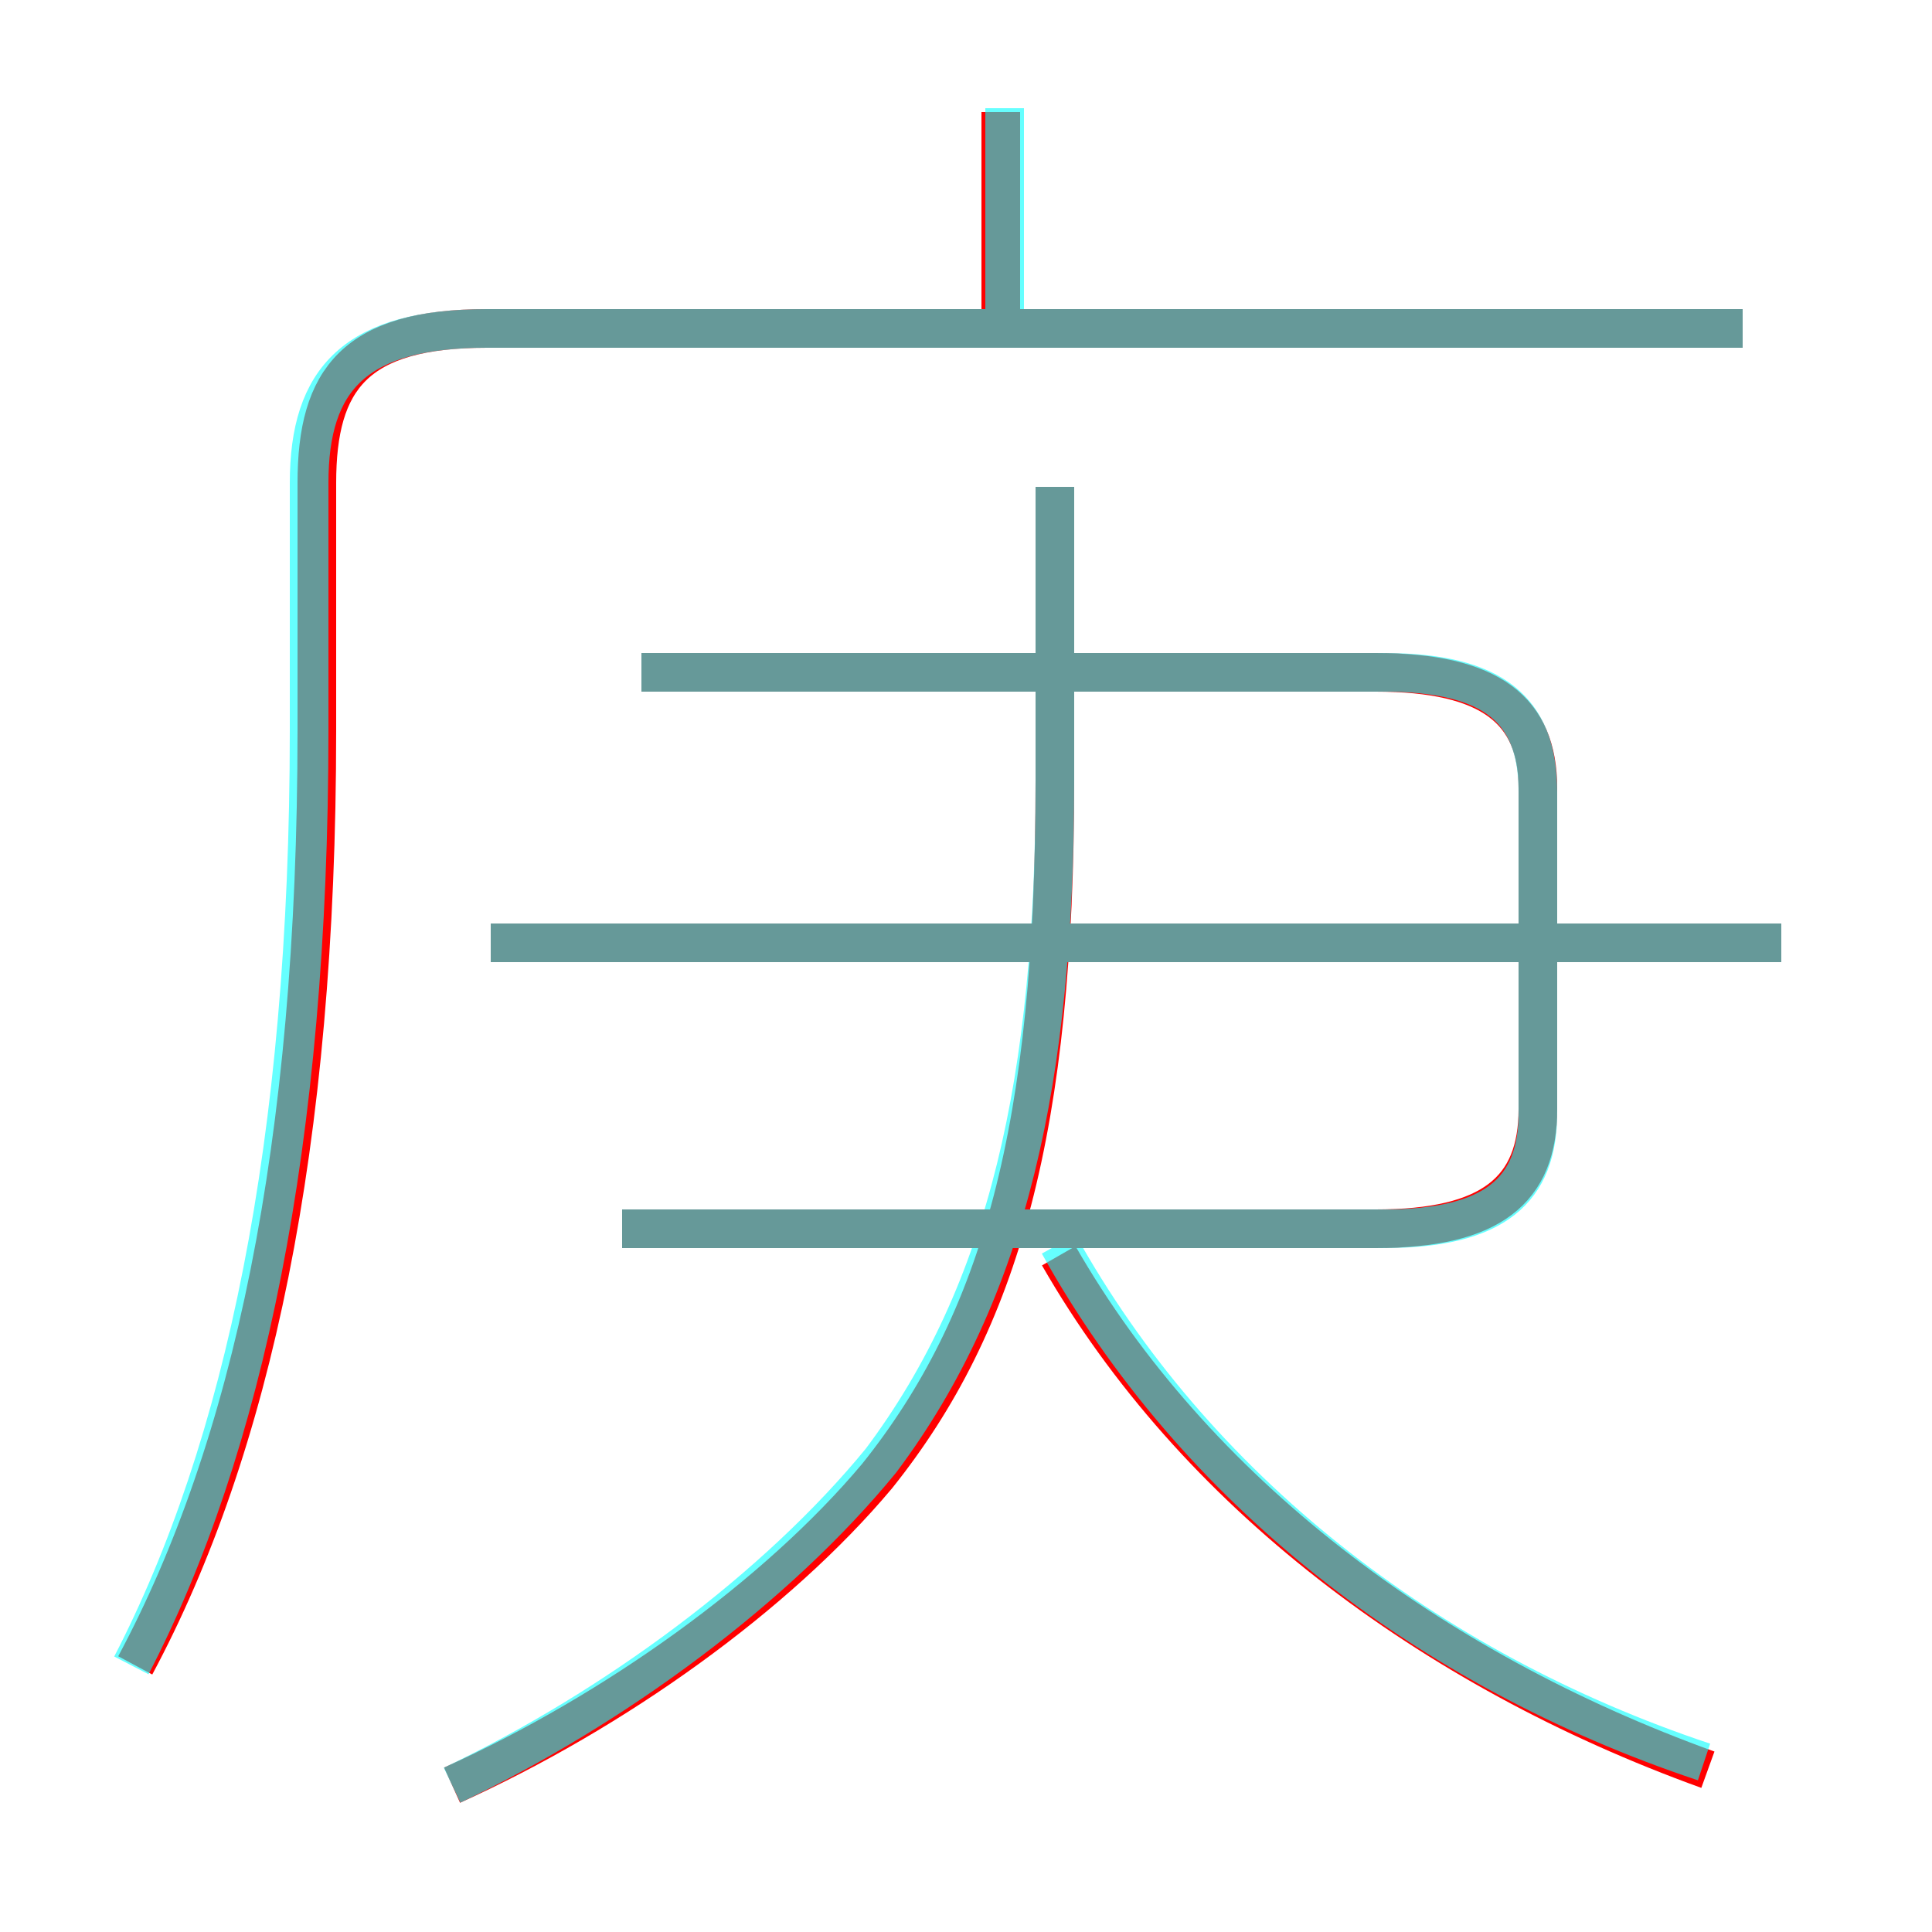 <?xml version='1.0' encoding='utf8'?>
<svg viewBox="0.0 -6.0 50.0 50.0" version="1.1" xmlns="http://www.w3.org/2000/svg">
<rect x="0.0" y="-6.0" width="50.0" height="50.0" fill="#333333" stroke="none"/>
<rect x="-1000" y="-1000" width="2000" height="2000" stroke="white" fill="white"/>
<g style="fill:none;stroke:rgba(255, 0, 0, 1);  stroke-width:1"><path d="M 3.5 -0.9 C 6.5 -6.5 8.2 -14.3 8.2 -25.1 L 8.2 -31.5 C 8.2 -34.2 9.2 -35.5 12.6 -35.5 L 45.1 -35.5 M 11.7 2.2 C 15.9 0.3 20.1 -2.7 22.7 -5.8 C 25.9 -9.8 27.3 -14.8 27.3 -23.8 L 27.3 -31.4 M 44.2 1.8 C 37.0 -0.8 30.9 -5.4 27.4 -11.5 M 16.1 -12.2 L 35.6 -12.2 C 38.6 -12.2 39.8 -13.2 39.8 -15.3 L 39.8 -23.6 C 39.8 -25.6 38.6 -26.6 35.6 -26.6 L 16.6 -26.6 M 46.1 -19.6 L 12.7 -19.6 M 25.9 -35.6 L 25.9 -41.1" transform="translate(0.0 38.0)" />
</g>
<g style="fill:none;stroke:rgba(0, 255, 255, 0.6);  stroke-width:1">
<path d="M 3.4 -0.9 C 6.3 -6.5 8.0 -14.4 8.0 -25.1 L 8.0 -31.5 C 8.0 -34.2 9.2 -35.5 12.6 -35.5 L 45.1 -35.5 M 11.7 2.2 C 15.9 0.2 20.1 -2.9 22.8 -6.2 C 26.1 -10.6 27.3 -16.1 27.3 -23.8 L 27.3 -31.4 M 16.1 -12.2 L 35.8 -12.2 C 38.7 -12.2 39.8 -13.2 39.8 -15.2 L 39.8 -23.5 C 39.8 -25.6 38.7 -26.6 35.8 -26.6 L 16.6 -26.6 M 44.1 1.6 C 36.9 -0.8 30.9 -5.5 27.4 -11.8 M 46.1 -19.6 L 12.7 -19.6 M 26.0 -35.5 L 26.0 -41.2" transform="translate(0.0 38.0)" />
</g>
</svg>